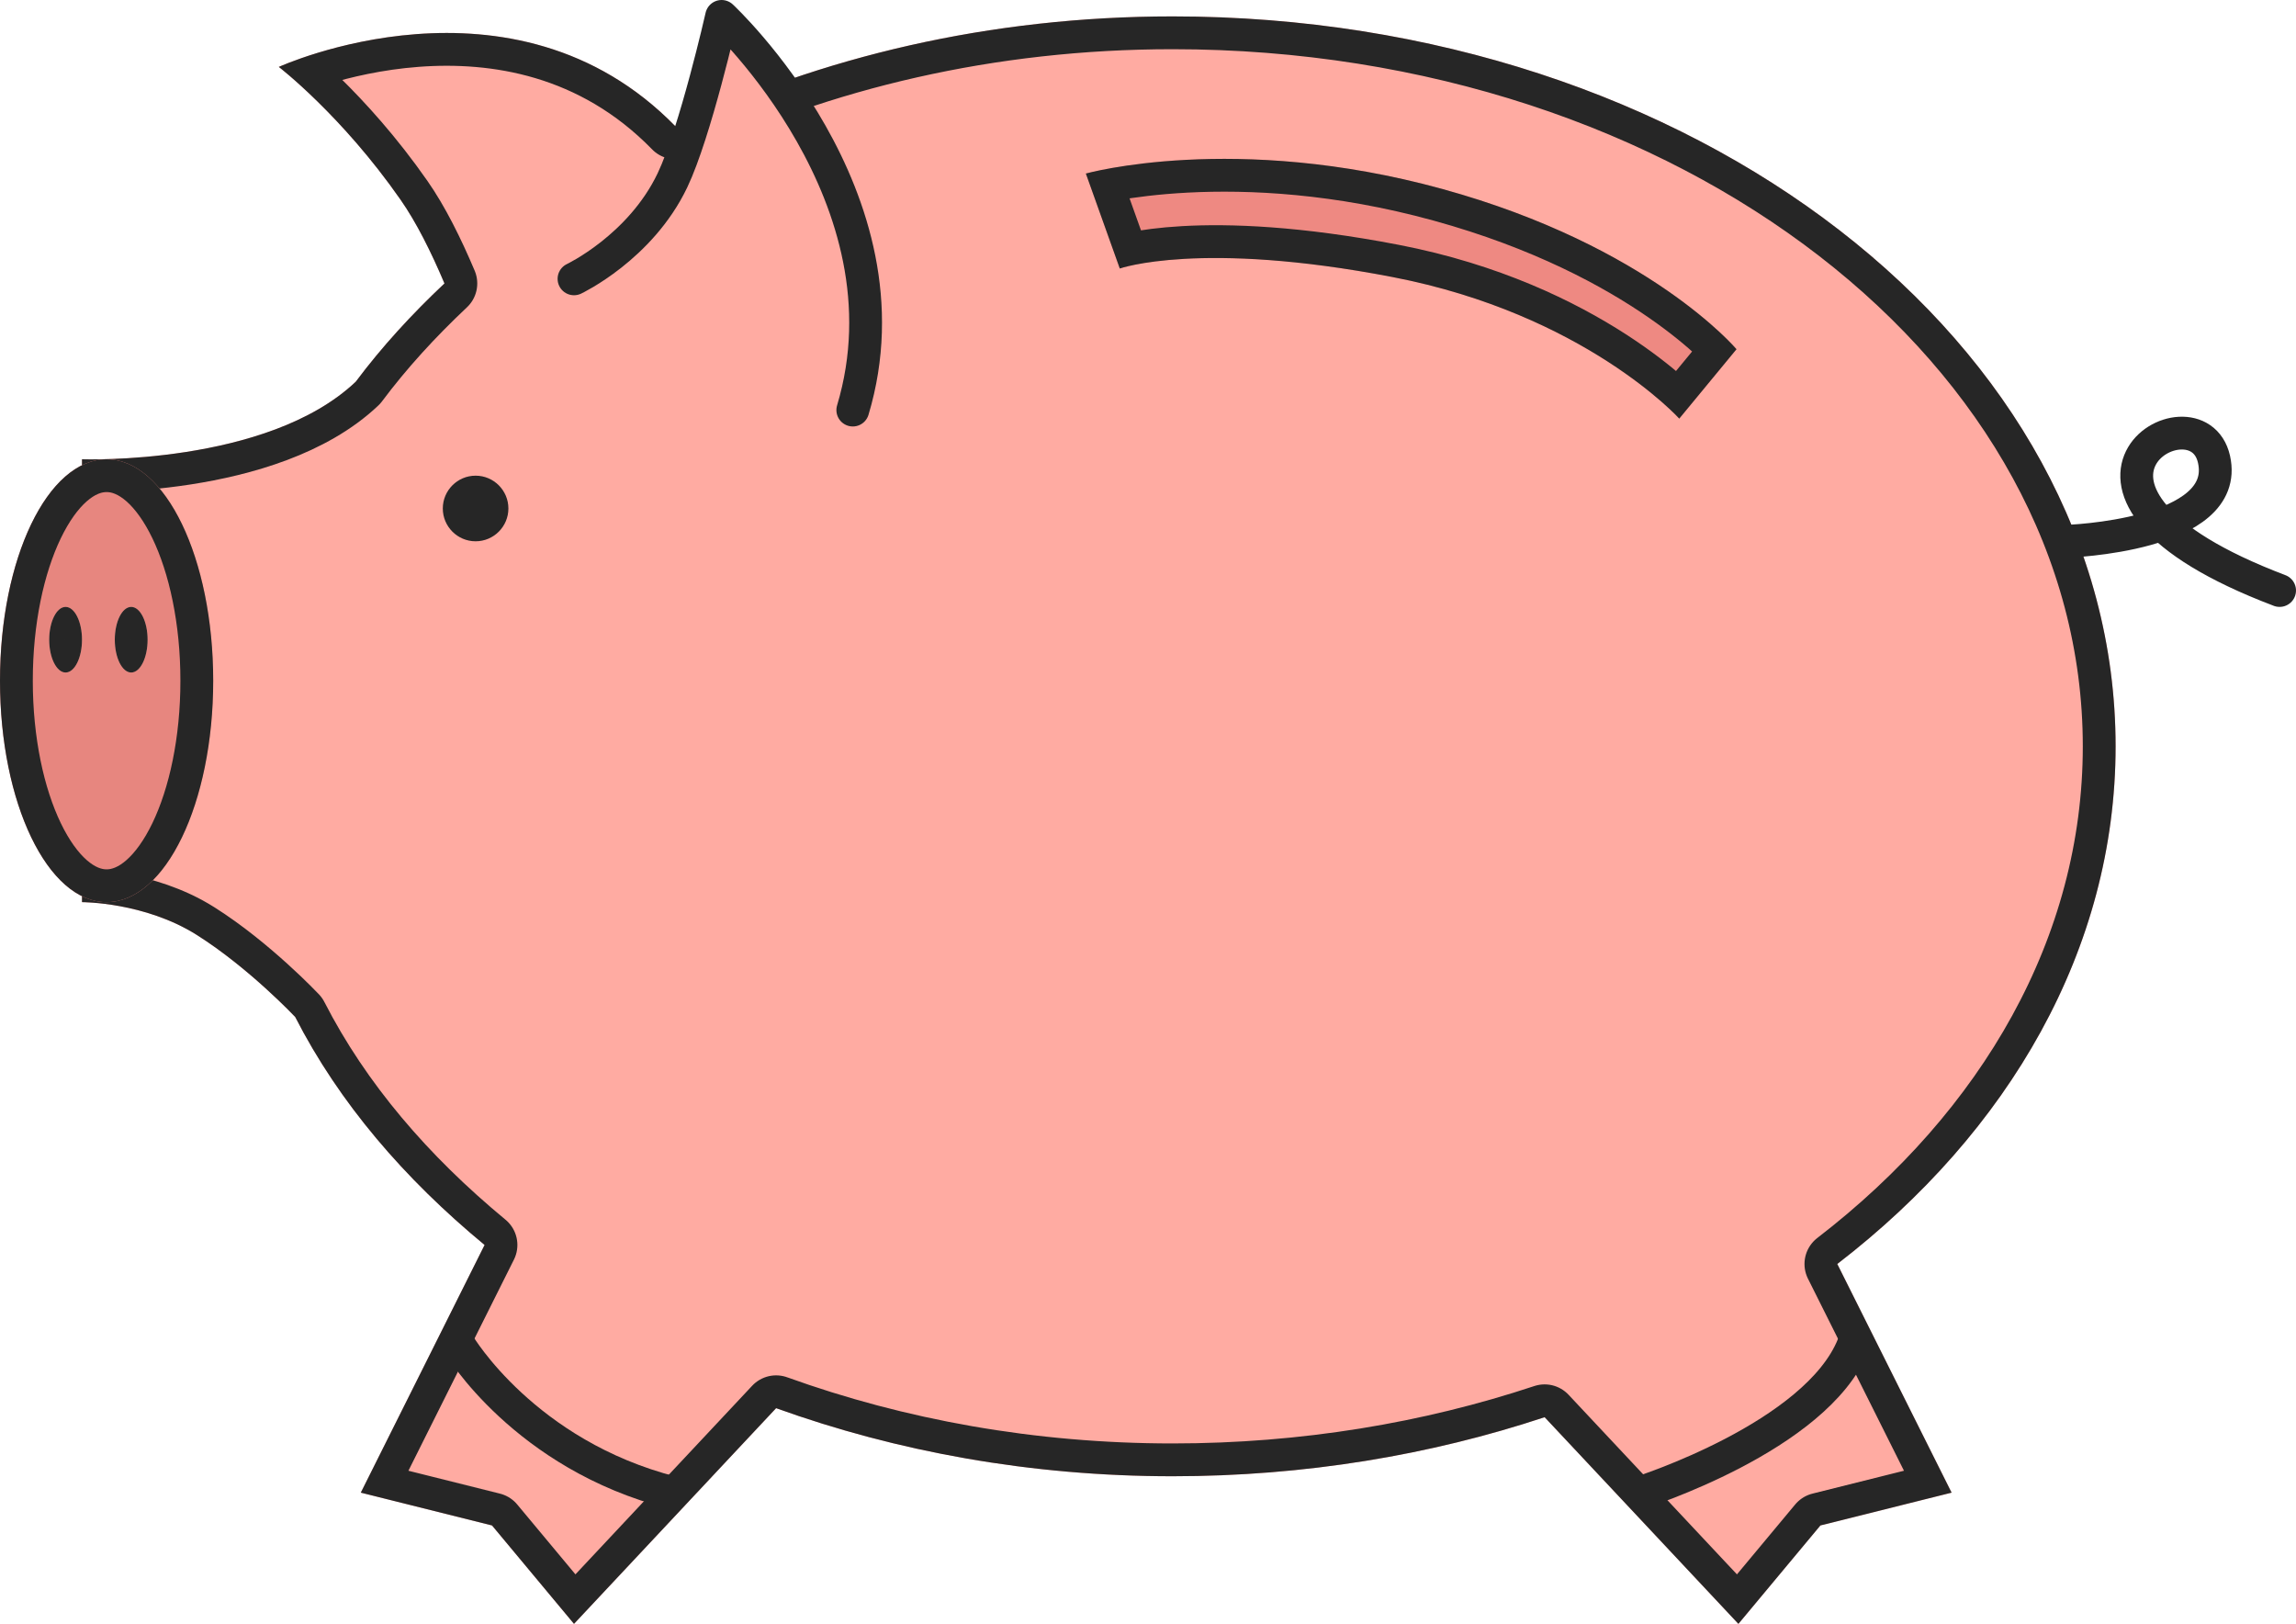 <svg id="SvgjsSvg1324" xmlns="http://www.w3.org/2000/svg" version="1.1" xmlns:xlink="http://www.w3.org/1999/xlink" xmlns:svgjs="http://svgjs.com/svgjs" width="140" height="99" viewBox="0 0 140 99"><title>Shape 80 copy</title><desc>Created with Avocode.</desc><defs id="SvgjsDefs1325"><clipPath id="SvgjsClipPath1329"><path id="SvgjsPath1328" d="M368.03 1540.06L375 1554L367 1556L362 1562L350.185 1549.4C343.224 1551.71 335.557 1553 327.5 1553C318.856 1553 310.676 1551.5 303.324 1548.85L291 1562L286 1556L278 1554L285.548 1538.9C280.657 1534.86 276.682 1530.24 274 1525L274 1525C274 1525 271.184 1522.01 268 1520C264.816 1517.99 261 1518 261 1518L261 1491C261 1491 272.283 1491.4 277.693 1486.27C279.277 1484.15 281.103 1482.16 283.101 1480.28C282.293 1478.37 281.391 1476.56 280.427 1475.18C276.831 1470.02 273 1467.08 273 1467.08C273 1467.08 287.277 1460.54 297.195 1470.71C305.995 1466.47 316.368 1464 327.5 1464C359.256 1464 385 1483.92 385 1508.5C385 1520.84 378.51 1532 368.03 1540.06Z " fill="#ffffff"></path></clipPath><clipPath id="SvgjsClipPath1333"><path id="SvgjsPath1332" d="M285 1492C286.105 1492 287 1492.9 287 1494C287 1495.1 286.105 1496 285 1496C283.895 1496 283 1495.1 283 1494C283 1492.9 283.895 1492 285 1492Z " fill="#ffffff"></path></clipPath><clipPath id="SvgjsClipPath1345"><path id="SvgjsPath1344" d="M322.211 1473.58C322.211 1473.58 331.293 1471.04 343.943 1474.52C356.592 1478 361.884 1484.29 361.884 1484.29L358.394 1488.52C358.394 1488.52 352.624 1482.15 340.909 1479.89C329.195 1477.63 324.28 1479.37 324.28 1479.37Z " fill="#ffffff"></path></clipPath><clipPath id="SvgjsClipPath1349"><path id="SvgjsPath1348" d="M262.5 1491C266.09 1491 269 1497.04 269 1504.5C269 1511.96 266.09 1518 262.5 1518C258.91 1518 256 1511.96 256 1504.5C256 1497.04 258.91 1491 262.5 1491Z " fill="#ffffff"></path></clipPath><clipPath id="SvgjsClipPath1353"><path id="SvgjsPath1352" d="M260 1500C260.552 1500 261 1500.9 261 1502C261 1503.1 260.552 1504 260 1504C259.448 1504 259 1503.1 259 1502C259 1500.9 259.448 1500 260 1500Z " fill="#ffffff"></path></clipPath><clipPath id="SvgjsClipPath1357"><path id="SvgjsPath1356" d="M264 1500C264.552 1500 265 1500.9 265 1502C265 1503.1 264.552 1504 264 1504C263.448 1504 263 1503.1 263 1502C263 1500.9 263.448 1500 264 1500Z " fill="#ffffff"></path></clipPath></defs><path id="SvgjsPath1326" d="M368.03 1540.06L375 1554L367 1556L362 1562L350.185 1549.4C343.224 1551.71 335.557 1553 327.5 1553C318.856 1553 310.676 1551.5 303.324 1548.85L291 1562L286 1556L278 1554L285.548 1538.9C280.657 1534.86 276.682 1530.24 274 1525L274 1525C274 1525 271.184 1522.01 268 1520C264.816 1517.99 261 1518 261 1518L261 1491C261 1491 272.283 1491.4 277.693 1486.27C279.277 1484.15 281.103 1482.16 283.101 1480.28C282.293 1478.37 281.391 1476.56 280.427 1475.18C276.831 1470.02 273 1467.08 273 1467.08C273 1467.08 287.277 1460.54 297.195 1470.71C305.995 1466.47 316.368 1464 327.5 1464C359.256 1464 385 1483.92 385 1508.5C385 1520.84 378.51 1532 368.03 1540.06Z " fill="#ffaba2" fill-opacity="1" transform="matrix(1,0,0,1,-256,-1463)"></path><path id="SvgjsPath1327" d="M368.03 1540.06L375 1554L367 1556L362 1562L350.185 1549.4C343.224 1551.71 335.557 1553 327.5 1553C318.856 1553 310.676 1551.5 303.324 1548.85L291 1562L286 1556L278 1554L285.548 1538.9C280.657 1534.86 276.682 1530.24 274 1525L274 1525C274 1525 271.184 1522.01 268 1520C264.816 1517.99 261 1518 261 1518L261 1491C261 1491 272.283 1491.4 277.693 1486.27C279.277 1484.15 281.103 1482.16 283.101 1480.28C282.293 1478.37 281.391 1476.56 280.427 1475.18C276.831 1470.02 273 1467.08 273 1467.08C273 1467.08 287.277 1460.54 297.195 1470.71C305.995 1466.47 316.368 1464 327.5 1464C359.256 1464 385 1483.92 385 1508.5C385 1520.84 378.51 1532 368.03 1540.06Z " fill-opacity="0" fill="#ffffff" stroke-dasharray="0" stroke-linejoin="round" stroke-linecap="round" stroke-opacity="1" stroke="#262626" stroke-miterlimit="50" stroke-width="4" clip-path="url(&quot;#SvgjsClipPath1329&quot;)" transform="matrix(1,0,0,1,-256,-1463)"></path><path id="SvgjsPath1330" d="M285 1492C286.105 1492 287 1492.9 287 1494C287 1495.1 286.105 1496 285 1496C283.895 1496 283 1495.1 283 1494C283 1492.9 283.895 1492 285 1492Z " fill="#ffaba2" fill-opacity="1" transform="matrix(1,0,0,1,-256,-1463)"></path><path id="SvgjsPath1331" d="M285 1492C286.105 1492 287 1492.9 287 1494C287 1495.1 286.105 1496 285 1496C283.895 1496 283 1495.1 283 1494C283 1492.9 283.895 1492 285 1492Z " fill-opacity="0" fill="#ffffff" stroke-dasharray="0" stroke-linejoin="round" stroke-linecap="round" stroke-opacity="1" stroke="#262626" stroke-miterlimit="50" stroke-width="4" clip-path="url(&quot;#SvgjsClipPath1333&quot;)" transform="matrix(1,0,0,1,-256,-1463)"></path><path id="SvgjsPath1334" d="M382 1496C382 1496 392.053 1495.69 391 1491C389.947 1486.31 378.807 1492.86 395 1499 " fill="#ffaba2" fill-opacity="0" transform="matrix(1,0,0,1,-256,-1463)"></path><path id="SvgjsPath1335" d="M382 1496C382 1496 392.053 1495.69 391 1491C389.947 1486.31 378.807 1492.86 395 1499 " fill-opacity="0" fill="#ffffff" stroke-dasharray="0" stroke-linejoin="round" stroke-linecap="round" stroke-opacity="1" stroke="#262626" stroke-miterlimit="50" stroke-width="2" transform="matrix(1,0,0,1,-256,-1463)"></path><path id="SvgjsPath1336" d="M291 1480C291 1480 295.045 1478.09 297 1474C298.399 1471.07 300 1464 300 1464C300 1464 311.89 1475.04 308 1488 " fill="#ffaba2" fill-opacity="1" transform="matrix(1,0,0,1,-256,-1463)"></path><path id="SvgjsPath1337" d="M291 1480C291 1480 295.045 1478.09 297 1474C298.399 1471.07 300 1464 300 1464C300 1464 311.89 1475.04 308 1488 " fill-opacity="0" fill="#ffffff" stroke-dasharray="0" stroke-linejoin="round" stroke-linecap="round" stroke-opacity="1" stroke="#262626" stroke-miterlimit="50" stroke-width="2" transform="matrix(1,0,0,1,-256,-1463)"></path><path id="SvgjsPath1338" d="M284 1545C284 1545 287.97 1551.69 297 1554 " fill="#ffaba2" fill-opacity="1" transform="matrix(1,0,0,1,-256,-1463)"></path><path id="SvgjsPath1339" d="M284 1545C284 1545 287.97 1551.69 297 1554 " fill-opacity="0" fill="#ffffff" stroke-dasharray="0" stroke-linejoin="round" stroke-linecap="round" stroke-opacity="1" stroke="#262626" stroke-miterlimit="50" stroke-width="2" transform="matrix(1,0,0,1,-256,-1463)"></path><path id="SvgjsPath1340" d="M356 1554C356 1554 366.757 1550.6 369 1545 " fill="#ffaba2" fill-opacity="1" transform="matrix(1,0,0,1,-256,-1463)"></path><path id="SvgjsPath1341" d="M356 1554C356 1554 366.757 1550.6 369 1545 " fill-opacity="0" fill="#ffffff" stroke-dasharray="0" stroke-linejoin="round" stroke-linecap="round" stroke-opacity="1" stroke="#262626" stroke-miterlimit="50" stroke-width="2" transform="matrix(1,0,0,1,-256,-1463)"></path><path id="SvgjsPath1342" d="M322.211 1473.58C322.211 1473.58 331.293 1471.04 343.943 1474.52C356.592 1478 361.884 1484.29 361.884 1484.29L358.394 1488.52C358.394 1488.52 352.624 1482.15 340.909 1479.89C329.195 1477.63 324.28 1479.37 324.28 1479.37Z " fill="#ee8982" fill-opacity="1" transform="matrix(1,0,0,1,-256,-1463)"></path><path id="SvgjsPath1343" d="M322.211 1473.58C322.211 1473.58 331.293 1471.04 343.943 1474.52C356.592 1478 361.884 1484.29 361.884 1484.29L358.394 1488.52C358.394 1488.52 352.624 1482.15 340.909 1479.89C329.195 1477.63 324.28 1479.37 324.28 1479.37Z " fill-opacity="0" fill="#ffffff" stroke-dasharray="0" stroke-linejoin="round" stroke-linecap="round" stroke-opacity="1" stroke="#262626" stroke-miterlimit="50" stroke-width="4" clip-path="url(&quot;#SvgjsClipPath1345&quot;)" transform="matrix(1,0,0,1,-256,-1463)"></path><path id="SvgjsPath1346" d="M262.5 1491C266.09 1491 269 1497.04 269 1504.5C269 1511.96 266.09 1518 262.5 1518C258.91 1518 256 1511.96 256 1504.5C256 1497.04 258.91 1491 262.5 1491Z " fill="#e7867f" fill-opacity="1" transform="matrix(1,0,0,1,-256,-1463)"></path><path id="SvgjsPath1347" d="M262.5 1491C266.09 1491 269 1497.04 269 1504.5C269 1511.96 266.09 1518 262.5 1518C258.91 1518 256 1511.96 256 1504.5C256 1497.04 258.91 1491 262.5 1491Z " fill-opacity="0" fill="#ffffff" stroke-dasharray="0" stroke-linejoin="round" stroke-linecap="round" stroke-opacity="1" stroke="#262626" stroke-miterlimit="50" stroke-width="4" clip-path="url(&quot;#SvgjsClipPath1349&quot;)" transform="matrix(1,0,0,1,-256,-1463)"></path><path id="SvgjsPath1350" d="M260 1500C260.552 1500 261 1500.9 261 1502C261 1503.1 260.552 1504 260 1504C259.448 1504 259 1503.1 259 1502C259 1500.9 259.448 1500 260 1500Z " fill="#ffaba2" fill-opacity="1" transform="matrix(1,0,0,1,-256,-1463)"></path><path id="SvgjsPath1351" d="M260 1500C260.552 1500 261 1500.9 261 1502C261 1503.1 260.552 1504 260 1504C259.448 1504 259 1503.1 259 1502C259 1500.9 259.448 1500 260 1500Z " fill-opacity="0" fill="#ffffff" stroke-dasharray="0" stroke-linejoin="round" stroke-linecap="round" stroke-opacity="1" stroke="#262626" stroke-miterlimit="50" stroke-width="4" clip-path="url(&quot;#SvgjsClipPath1353&quot;)" transform="matrix(1,0,0,1,-256,-1463)"></path><path id="SvgjsPath1354" d="M264 1500C264.552 1500 265 1500.9 265 1502C265 1503.1 264.552 1504 264 1504C263.448 1504 263 1503.1 263 1502C263 1500.9 263.448 1500 264 1500Z " fill="#ffaba2" fill-opacity="1" transform="matrix(1,0,0,1,-256,-1463)"></path><path id="SvgjsPath1355" d="M264 1500C264.552 1500 265 1500.9 265 1502C265 1503.1 264.552 1504 264 1504C263.448 1504 263 1503.1 263 1502C263 1500.9 263.448 1500 264 1500Z " fill-opacity="0" fill="#ffffff" stroke-dasharray="0" stroke-linejoin="round" stroke-linecap="round" stroke-opacity="1" stroke="#262626" stroke-miterlimit="50" stroke-width="4" clip-path="url(&quot;#SvgjsClipPath1357&quot;)" transform="matrix(1,0,0,1,-256,-1463)"></path></svg>